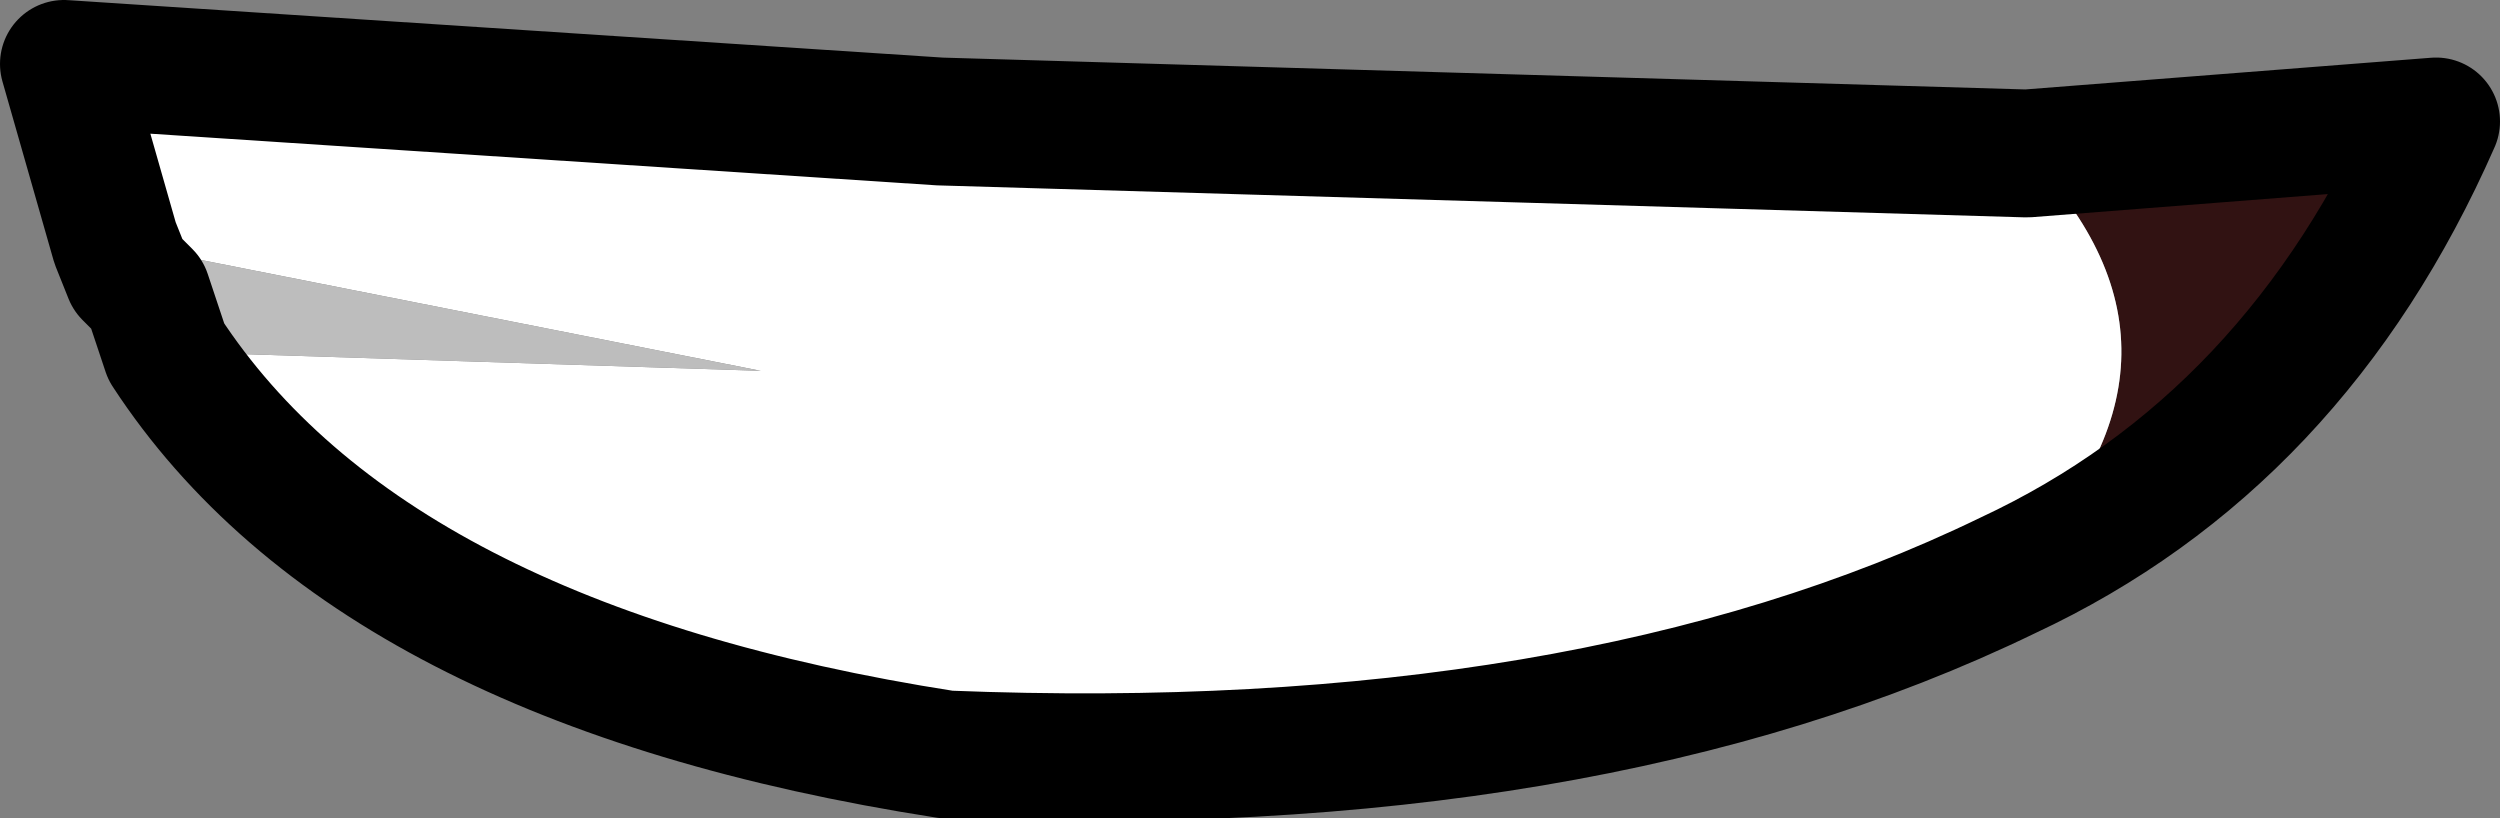 <?xml version="1.0" encoding="UTF-8" standalone="no"?>
<svg xmlns:xlink="http://www.w3.org/1999/xlink" height="6.4px" width="19.55px" xmlns="http://www.w3.org/2000/svg">
  <rect width="100%" height="100%" fill="#808080" stroke="none"/>
  <g transform="matrix(1.0, 0.0, 0.0, 1.0, 9.85, 3.2)">
    <path d="M6.0 -2.0 L9.2 -2.25 Q8.1 0.25 5.85 1.3 7.55 -0.4 6.0 -2.0" fill="#311212" fill-rule="evenodd" stroke="none"/>
    <path d="M6.0 -2.0 Q7.55 -0.4 5.85 1.3 2.55 2.9 -2.45 2.7 -6.95 2.0 -8.55 -0.45 L-3.9 -0.3 -8.95 -1.3 -9.35 -2.7 -2.5 -2.25 6.0 -2.0" fill="#ffffff" fill-rule="evenodd" stroke="none"/>
    <path d="M-8.55 -0.45 L-8.6 -0.45 -8.7 -0.9 -8.85 -1.05 -8.95 -1.3 -3.9 -0.3 -8.55 -0.45 -8.7 -0.9 -8.55 -0.45" fill="#bdbdbd" fill-rule="evenodd" stroke="none"/>
    <path d="M5.85 1.3 Q8.1 0.25 9.2 -2.25 L6.0 -2.0 -2.5 -2.25 -9.35 -2.7 -8.95 -1.3 -8.85 -1.05 -8.7 -0.9 -8.55 -0.45 Q-6.95 2.0 -2.45 2.7 2.55 2.9 5.85 1.3 Z" fill="none" stroke="#000000" stroke-linecap="round" stroke-linejoin="round" stroke-width="1.0"/>
  </g>
</svg>
